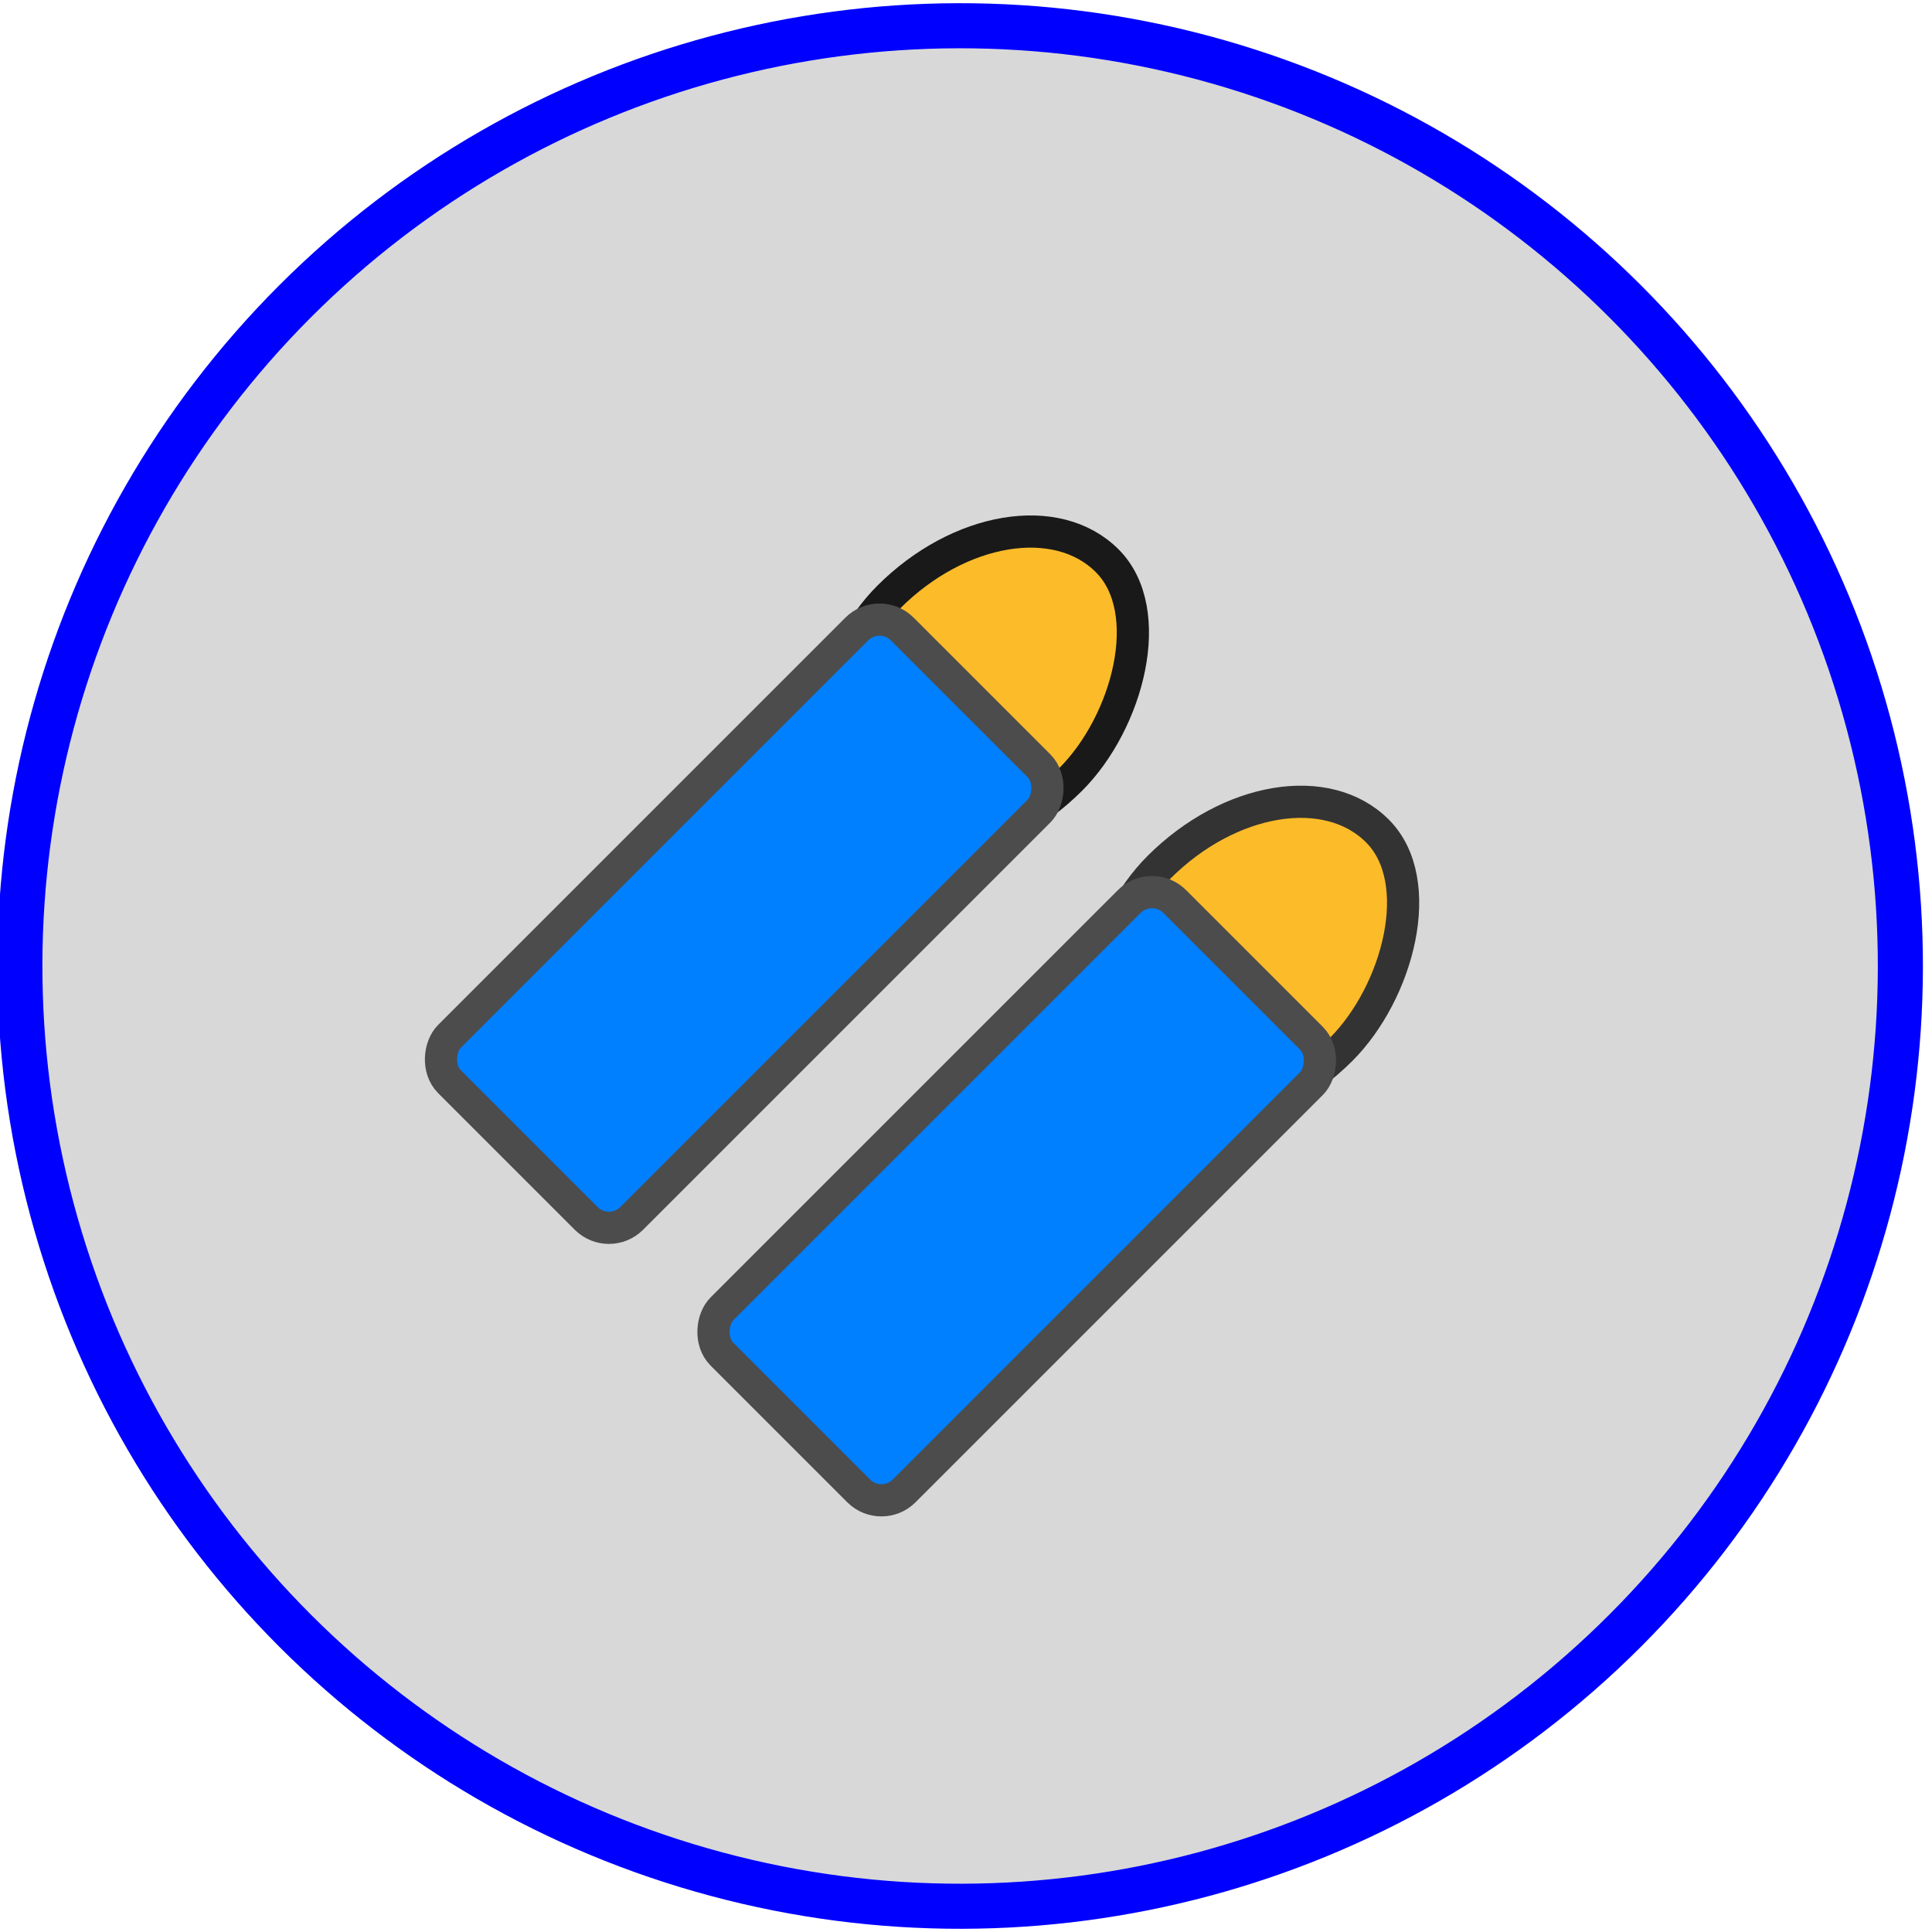 <svg width="300" height="300" xmlns="http://www.w3.org/2000/svg" xmlns:svg="http://www.w3.org/2000/svg">
 <!-- Created with SVG-edit - https://github.com/SVG-Edit/svgedit-->
 <g transform="rotate(45 150,150) " class="layer">
  <title>Layer 1</title>
  <ellipse stroke-width="7" stroke-linecap="round" stroke="blue" ry="146" rx="146" id="circle" fill-opacity="0.2" fill="#3f3f3f" cy="150.646" cx="149.354"/>
  <rect fill="#fcbb29" height="56" id="svg_7" rx="30" ry="30" stroke="#333333" stroke-dasharray="null" stroke-linecap="round" stroke-linejoin="null" stroke-width="5" width="40" x="160.347" y="90"/>
  <rect fill="#007fff" height="99.419" id="svg_11" rx="5" ry="5" stroke="#4c4c4c" stroke-dasharray="null" stroke-linecap="round" stroke-linejoin="null" stroke-width="5" width="40" x="160.844" y="120"/>
  <rect y="90" x="101.006" width="40" stroke-width="5" stroke-linejoin="null" stroke-linecap="round" stroke-dasharray="null" stroke="#191919" ry="30" rx="30" id="svg_1" height="56" fill="#fcbb29"/>
  <rect fill="#007fff" height="99.419" id="svg_2" rx="5" ry="5" stroke="#4c4c4c" stroke-dasharray="null" stroke-linecap="round" stroke-linejoin="null" stroke-width="5" width="40" x="101.006" y="120"/>
 </g>
</svg>